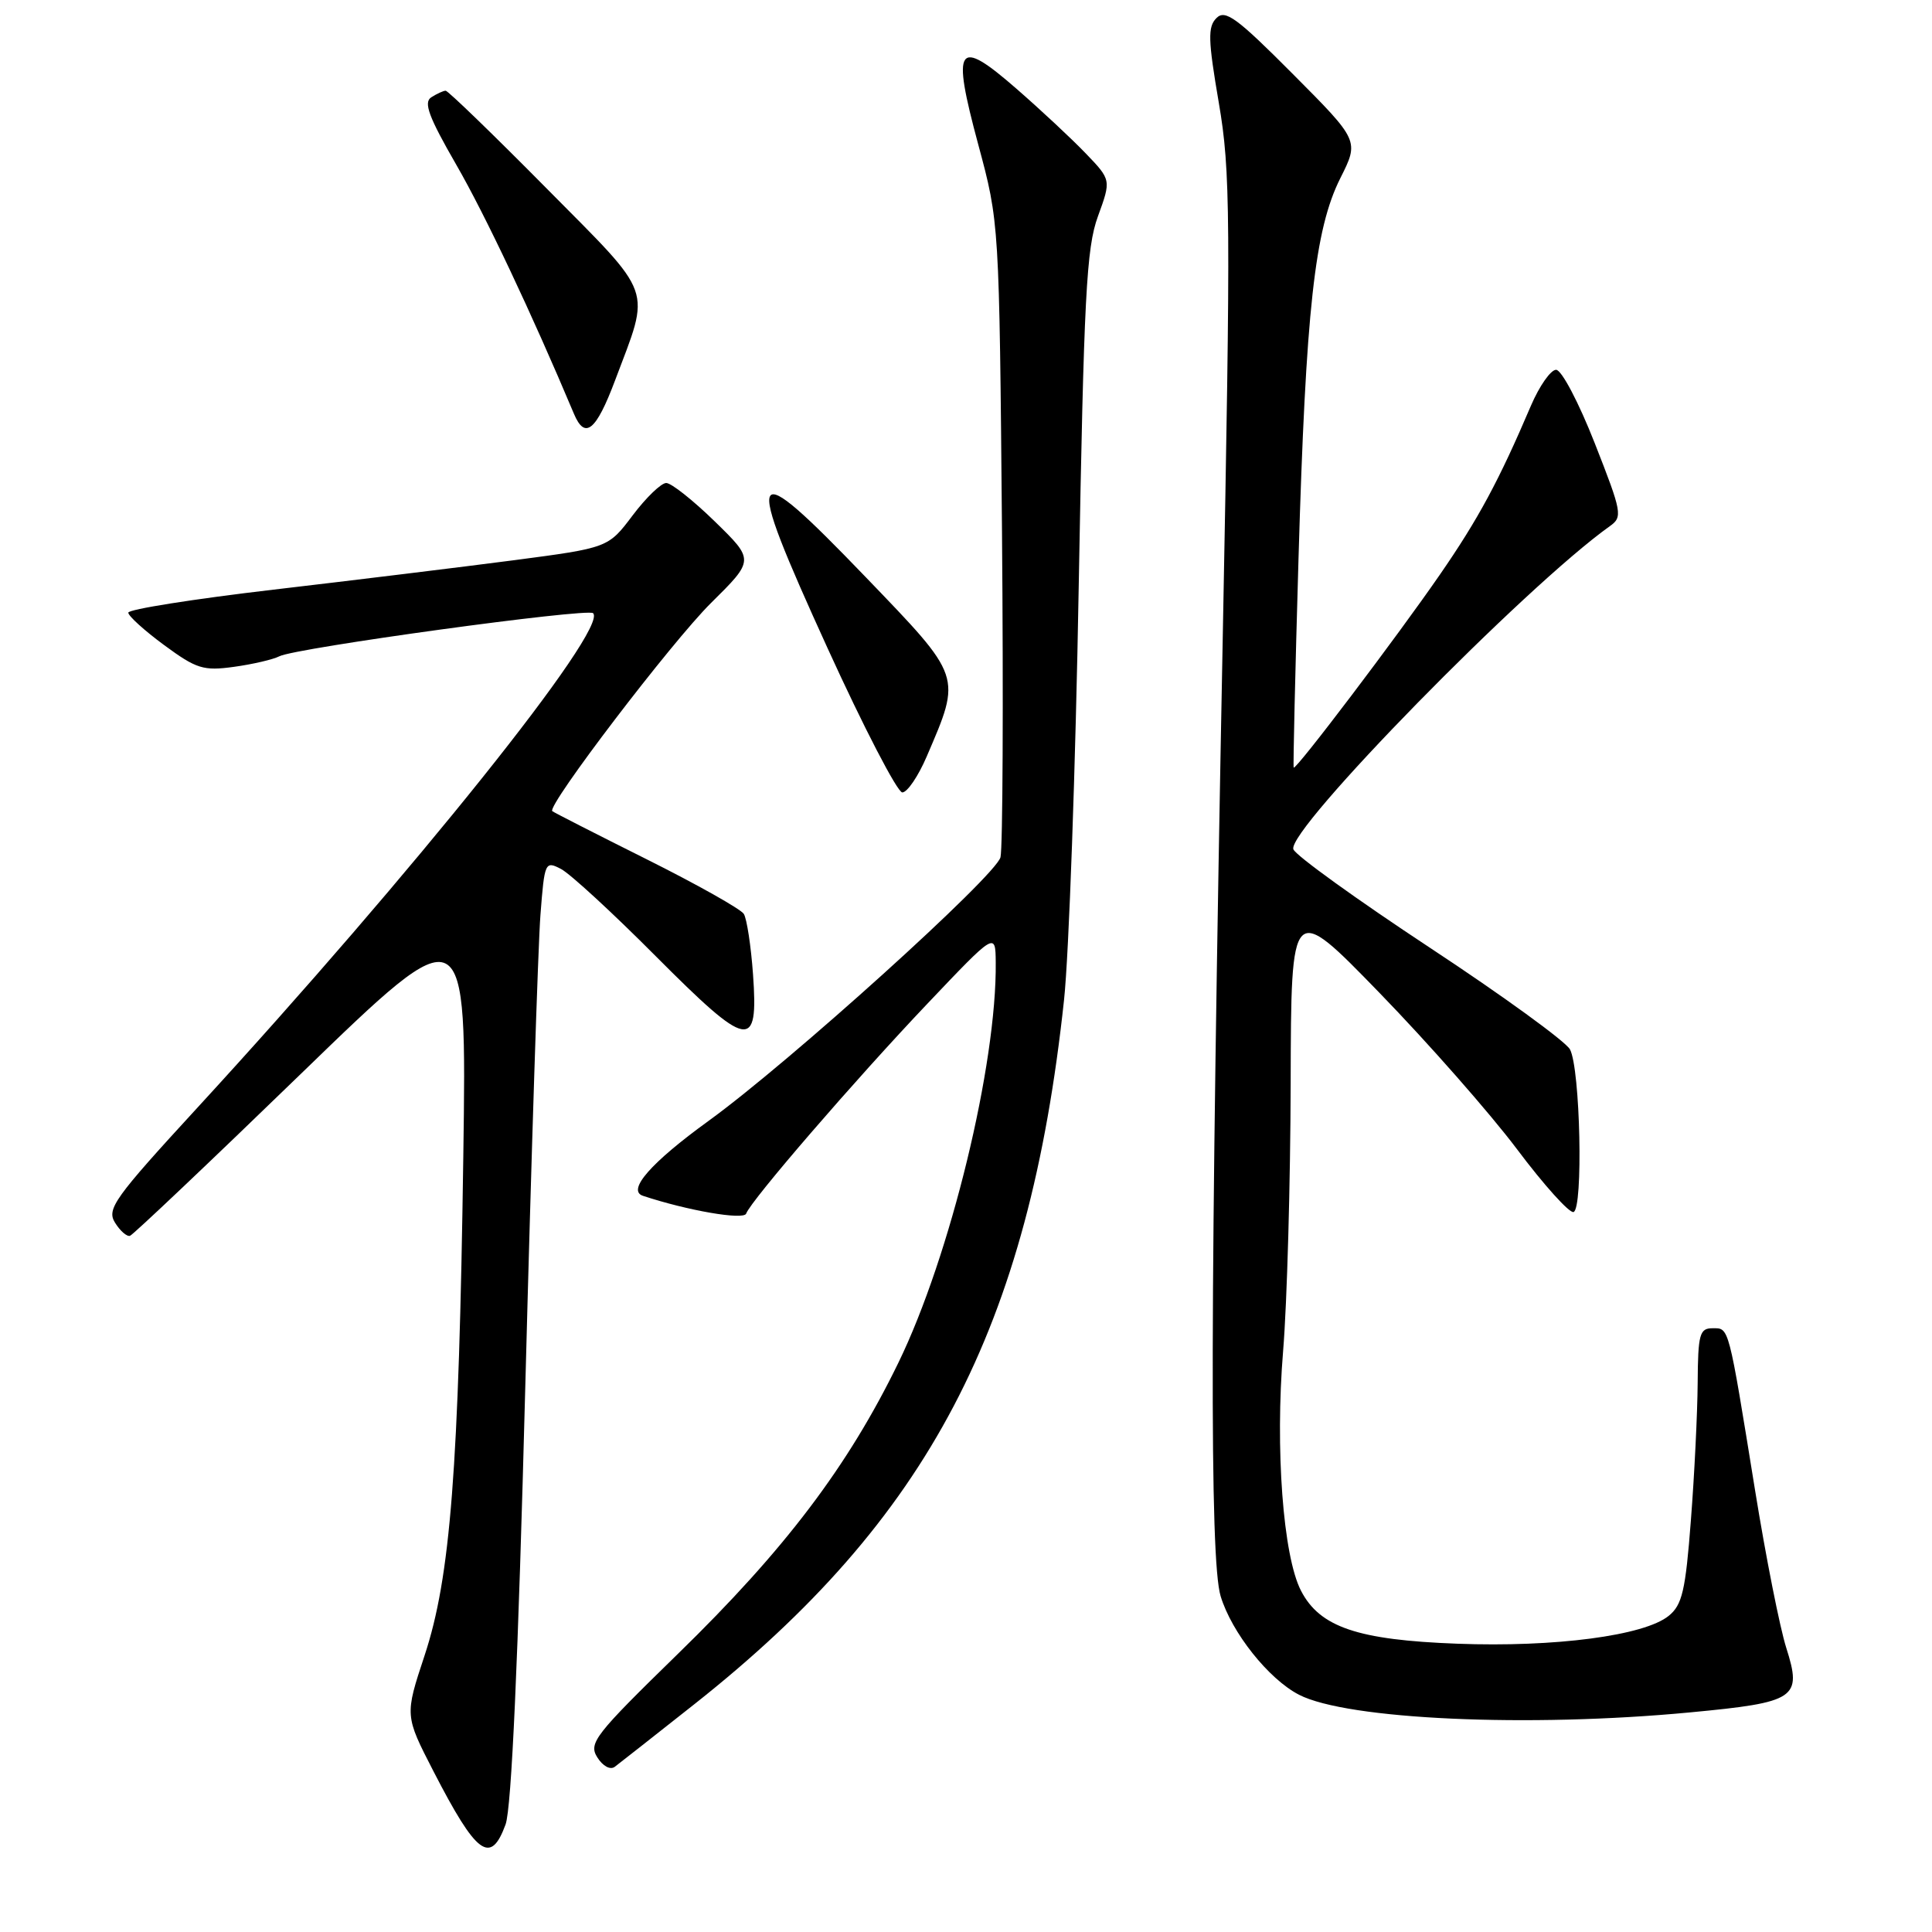 <?xml version="1.0" encoding="UTF-8" standalone="no"?>
<!DOCTYPE svg PUBLIC "-//W3C//DTD SVG 1.1//EN" "http://www.w3.org/Graphics/SVG/1.1/DTD/svg11.dtd" >
<svg xmlns="http://www.w3.org/2000/svg" xmlns:xlink="http://www.w3.org/1999/xlink" version="1.1" viewBox="0 0 256 256">
 <g >
 <path fill="currentColor"
d=" M 66.99 241.75 C 67.78 239.59 68.66 220.01 69.61 183.50 C 70.40 153.25 71.30 125.24 71.61 121.26 C 72.15 114.22 72.23 114.05 74.33 115.14 C 75.53 115.76 81.17 120.95 86.88 126.69 C 99.21 139.06 100.51 139.31 99.78 129.12 C 99.51 125.35 98.96 121.75 98.56 121.10 C 98.17 120.46 92.37 117.20 85.67 113.85 C 78.98 110.51 73.36 107.64 73.18 107.48 C 72.42 106.80 89.01 85.04 94.23 79.88 C 99.96 74.21 99.96 74.21 94.73 69.11 C 91.85 66.30 88.95 64.00 88.28 64.00 C 87.61 64.00 85.61 65.93 83.83 68.29 C 80.59 72.59 80.59 72.59 68.04 74.24 C 61.14 75.14 46.84 76.89 36.25 78.13 C 25.66 79.37 17.00 80.74 17.00 81.18 C 17.00 81.62 19.14 83.56 21.75 85.48 C 26.03 88.63 26.95 88.92 31.00 88.36 C 33.48 88.02 36.18 87.39 37.02 86.96 C 39.17 85.85 77.87 80.54 78.59 81.25 C 80.64 83.30 54.79 115.61 26.17 146.76 C 15.13 158.77 14.11 160.20 15.24 162.01 C 15.92 163.11 16.82 163.89 17.23 163.75 C 17.64 163.61 27.85 153.94 39.91 142.25 C 61.85 120.99 61.85 120.99 61.39 153.25 C 60.80 194.69 59.69 208.99 56.26 219.36 C 53.63 227.31 53.63 227.31 57.44 234.71 C 63.15 245.80 65.01 247.17 66.99 241.75 Z  M 92.00 225.82 C 123.06 201.26 136.32 176.02 140.99 132.50 C 141.64 126.45 142.52 101.70 142.94 77.50 C 143.62 39.24 143.95 32.87 145.48 28.67 C 147.24 23.84 147.24 23.84 143.87 20.33 C 142.02 18.40 137.89 14.55 134.70 11.77 C 126.81 4.89 126.07 5.97 129.62 19.14 C 132.41 29.50 132.41 29.50 132.77 70.44 C 132.96 92.95 132.87 112.37 132.57 113.59 C 131.95 116.06 104.64 140.73 93.92 148.50 C 86.24 154.06 83.03 157.73 85.19 158.45 C 91.06 160.40 98.55 161.70 98.87 160.81 C 99.49 159.08 113.34 143.04 122.88 133.00 C 131.90 123.50 131.90 123.50 131.94 127.50 C 132.09 141.06 125.92 166.43 119.04 180.57 C 112.36 194.31 103.99 205.35 89.82 219.15 C 78.82 229.88 77.96 230.97 79.14 232.85 C 79.87 234.02 80.86 234.56 81.46 234.11 C 82.03 233.68 86.78 229.95 92.00 225.82 Z  M 223.95 226.90 C 238.01 225.57 238.81 225.03 236.69 218.35 C 235.84 215.68 233.98 206.30 232.56 197.50 C 228.98 175.39 229.14 176.00 226.92 176.00 C 225.21 176.00 224.99 176.78 224.95 183.25 C 224.92 187.24 224.52 195.43 224.05 201.46 C 223.34 210.79 222.90 212.66 221.11 214.11 C 217.88 216.73 206.05 218.29 193.09 217.80 C 179.92 217.31 174.88 215.61 172.39 210.78 C 170.01 206.18 168.95 191.96 170.02 179.00 C 170.54 172.68 170.99 156.70 171.02 143.50 C 171.08 119.50 171.08 119.50 182.79 131.56 C 189.23 138.19 197.43 147.51 201.00 152.26 C 204.57 157.02 207.95 160.77 208.50 160.60 C 209.80 160.20 209.40 141.61 208.03 139.05 C 207.46 138.00 199.11 131.93 189.47 125.58 C 179.84 119.23 171.69 113.36 171.38 112.54 C 170.42 110.05 202.14 77.67 213.31 69.72 C 215.03 68.50 214.93 67.93 211.31 58.72 C 209.20 53.35 206.92 49.00 206.19 49.00 C 205.48 49.00 203.98 51.14 202.86 53.75 C 198.61 63.71 195.90 68.75 190.78 76.16 C 185.13 84.35 171.71 102.07 171.42 101.71 C 171.33 101.60 171.62 89.12 172.06 74.00 C 173.03 40.99 174.20 30.39 177.60 23.61 C 180.10 18.64 180.10 18.64 171.33 9.83 C 163.90 2.36 162.35 1.22 161.19 2.39 C 160.02 3.55 160.07 5.27 161.50 13.63 C 163.05 22.69 163.09 28.51 162.02 84.50 C 160.34 171.65 160.26 206.63 161.74 211.50 C 163.20 216.32 168.09 222.48 172.12 224.56 C 178.48 227.85 202.51 228.94 223.95 226.90 Z  M 122.79 100.25 C 127.43 89.44 127.56 89.83 114.67 76.43 C 98.94 60.09 98.38 61.15 109.64 85.85 C 114.44 96.38 118.91 105.00 119.56 105.00 C 120.22 105.00 121.67 102.86 122.79 100.25 Z  M 81.49 50.43 C 86.23 37.82 86.84 39.53 72.39 24.93 C 65.36 17.82 59.35 12.01 59.05 12.02 C 58.75 12.02 57.89 12.42 57.15 12.89 C 56.09 13.56 56.80 15.48 60.46 21.83 C 64.29 28.47 70.46 41.54 76.05 54.83 C 77.51 58.30 78.98 57.10 81.49 50.43 Z "/>
</g>
</svg>